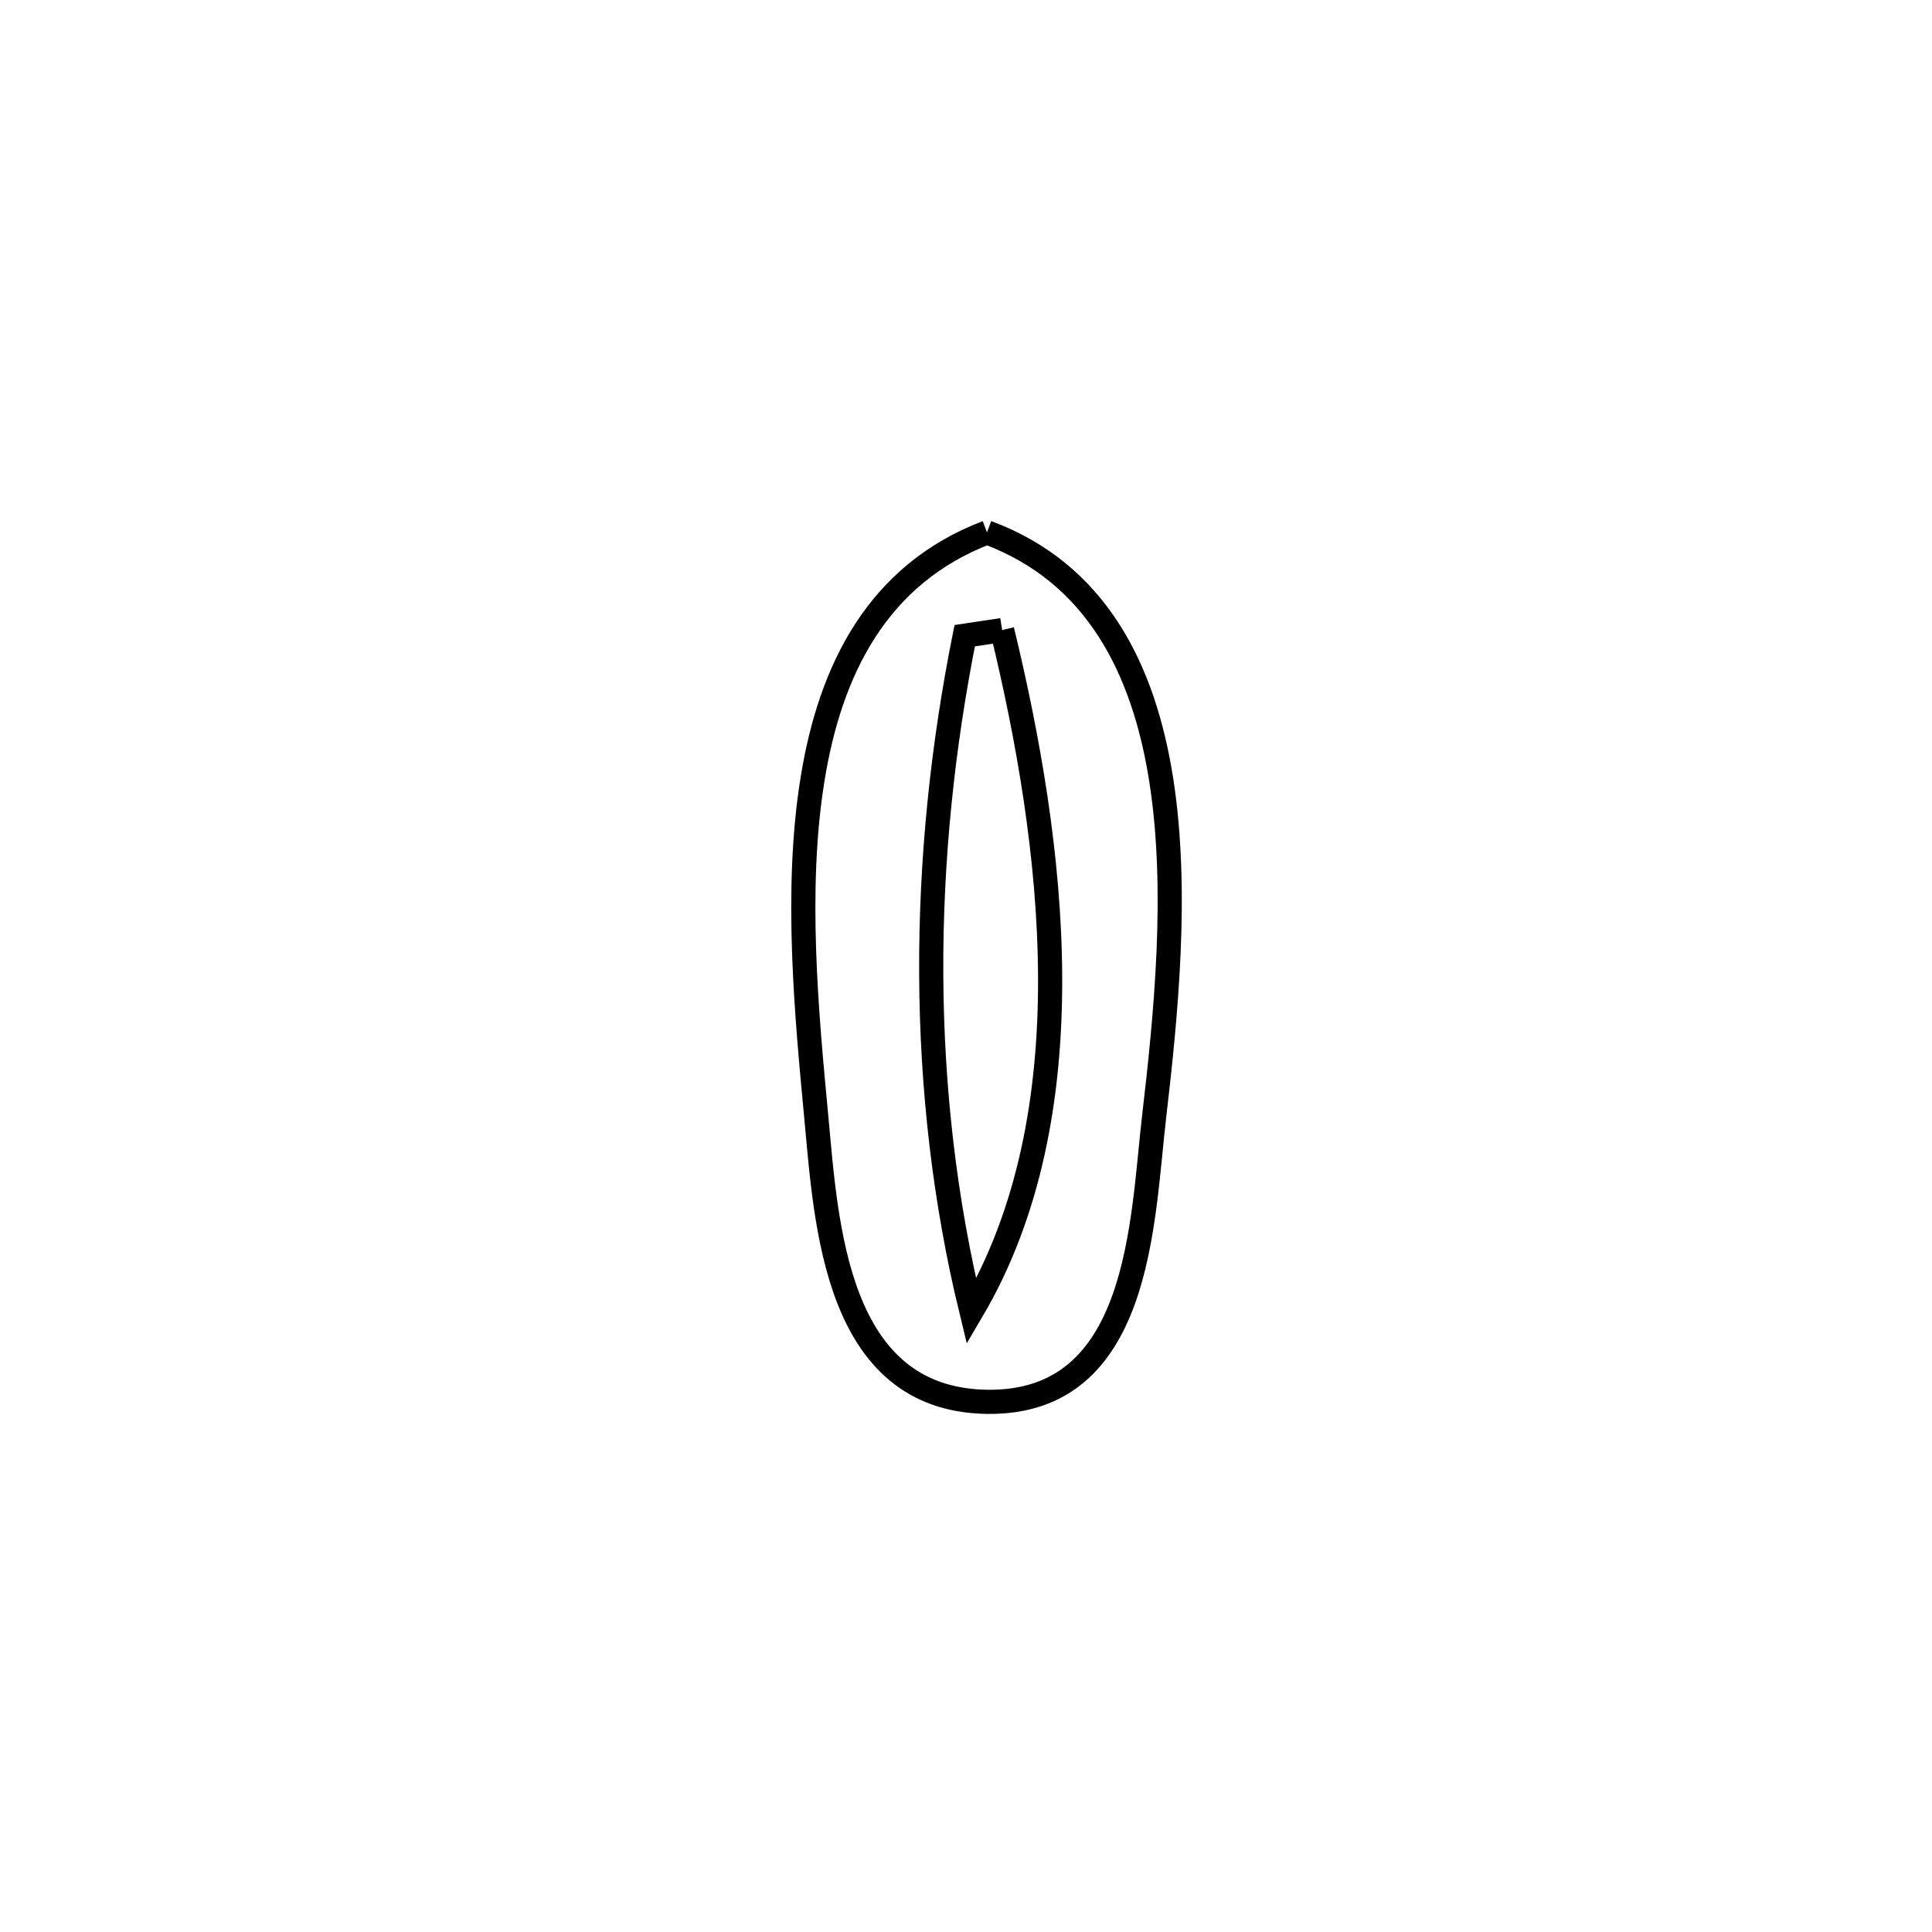 <svg xmlns="http://www.w3.org/2000/svg" viewBox="0.0 0.0 24.0 24.0" height="200px" width="200px"><path fill="none" stroke="black" stroke-width=".3" stroke-opacity="1.0"  filling="0" d="M12.261 6.614 L12.261 6.614 C13.619 7.117 14.21 8.313 14.426 9.693 C14.641 11.072 14.481 12.635 14.337 13.872 C14.185 15.172 14.174 17.441 12.262 17.414 C10.374 17.387 10.265 15.205 10.139 13.864 C10.021 12.612 9.872 11.059 10.092 9.69 C10.311 8.32 10.901 7.133 12.261 6.614 L12.261 6.614"></path>
<path fill="none" stroke="black" stroke-width=".3" stroke-opacity="1.0"  filling="0" d="M12.449 7.827 L12.449 7.827 C12.771 9.156 13.039 10.658 13.045 12.135 C13.051 13.612 12.794 15.064 12.068 16.293 L12.068 16.293 C11.734 14.923 11.575 13.515 11.568 12.104 C11.561 10.692 11.707 9.278 11.984 7.897 L11.984 7.897 C12.139 7.874 12.294 7.851 12.449 7.827 L12.449 7.827"></path></svg>